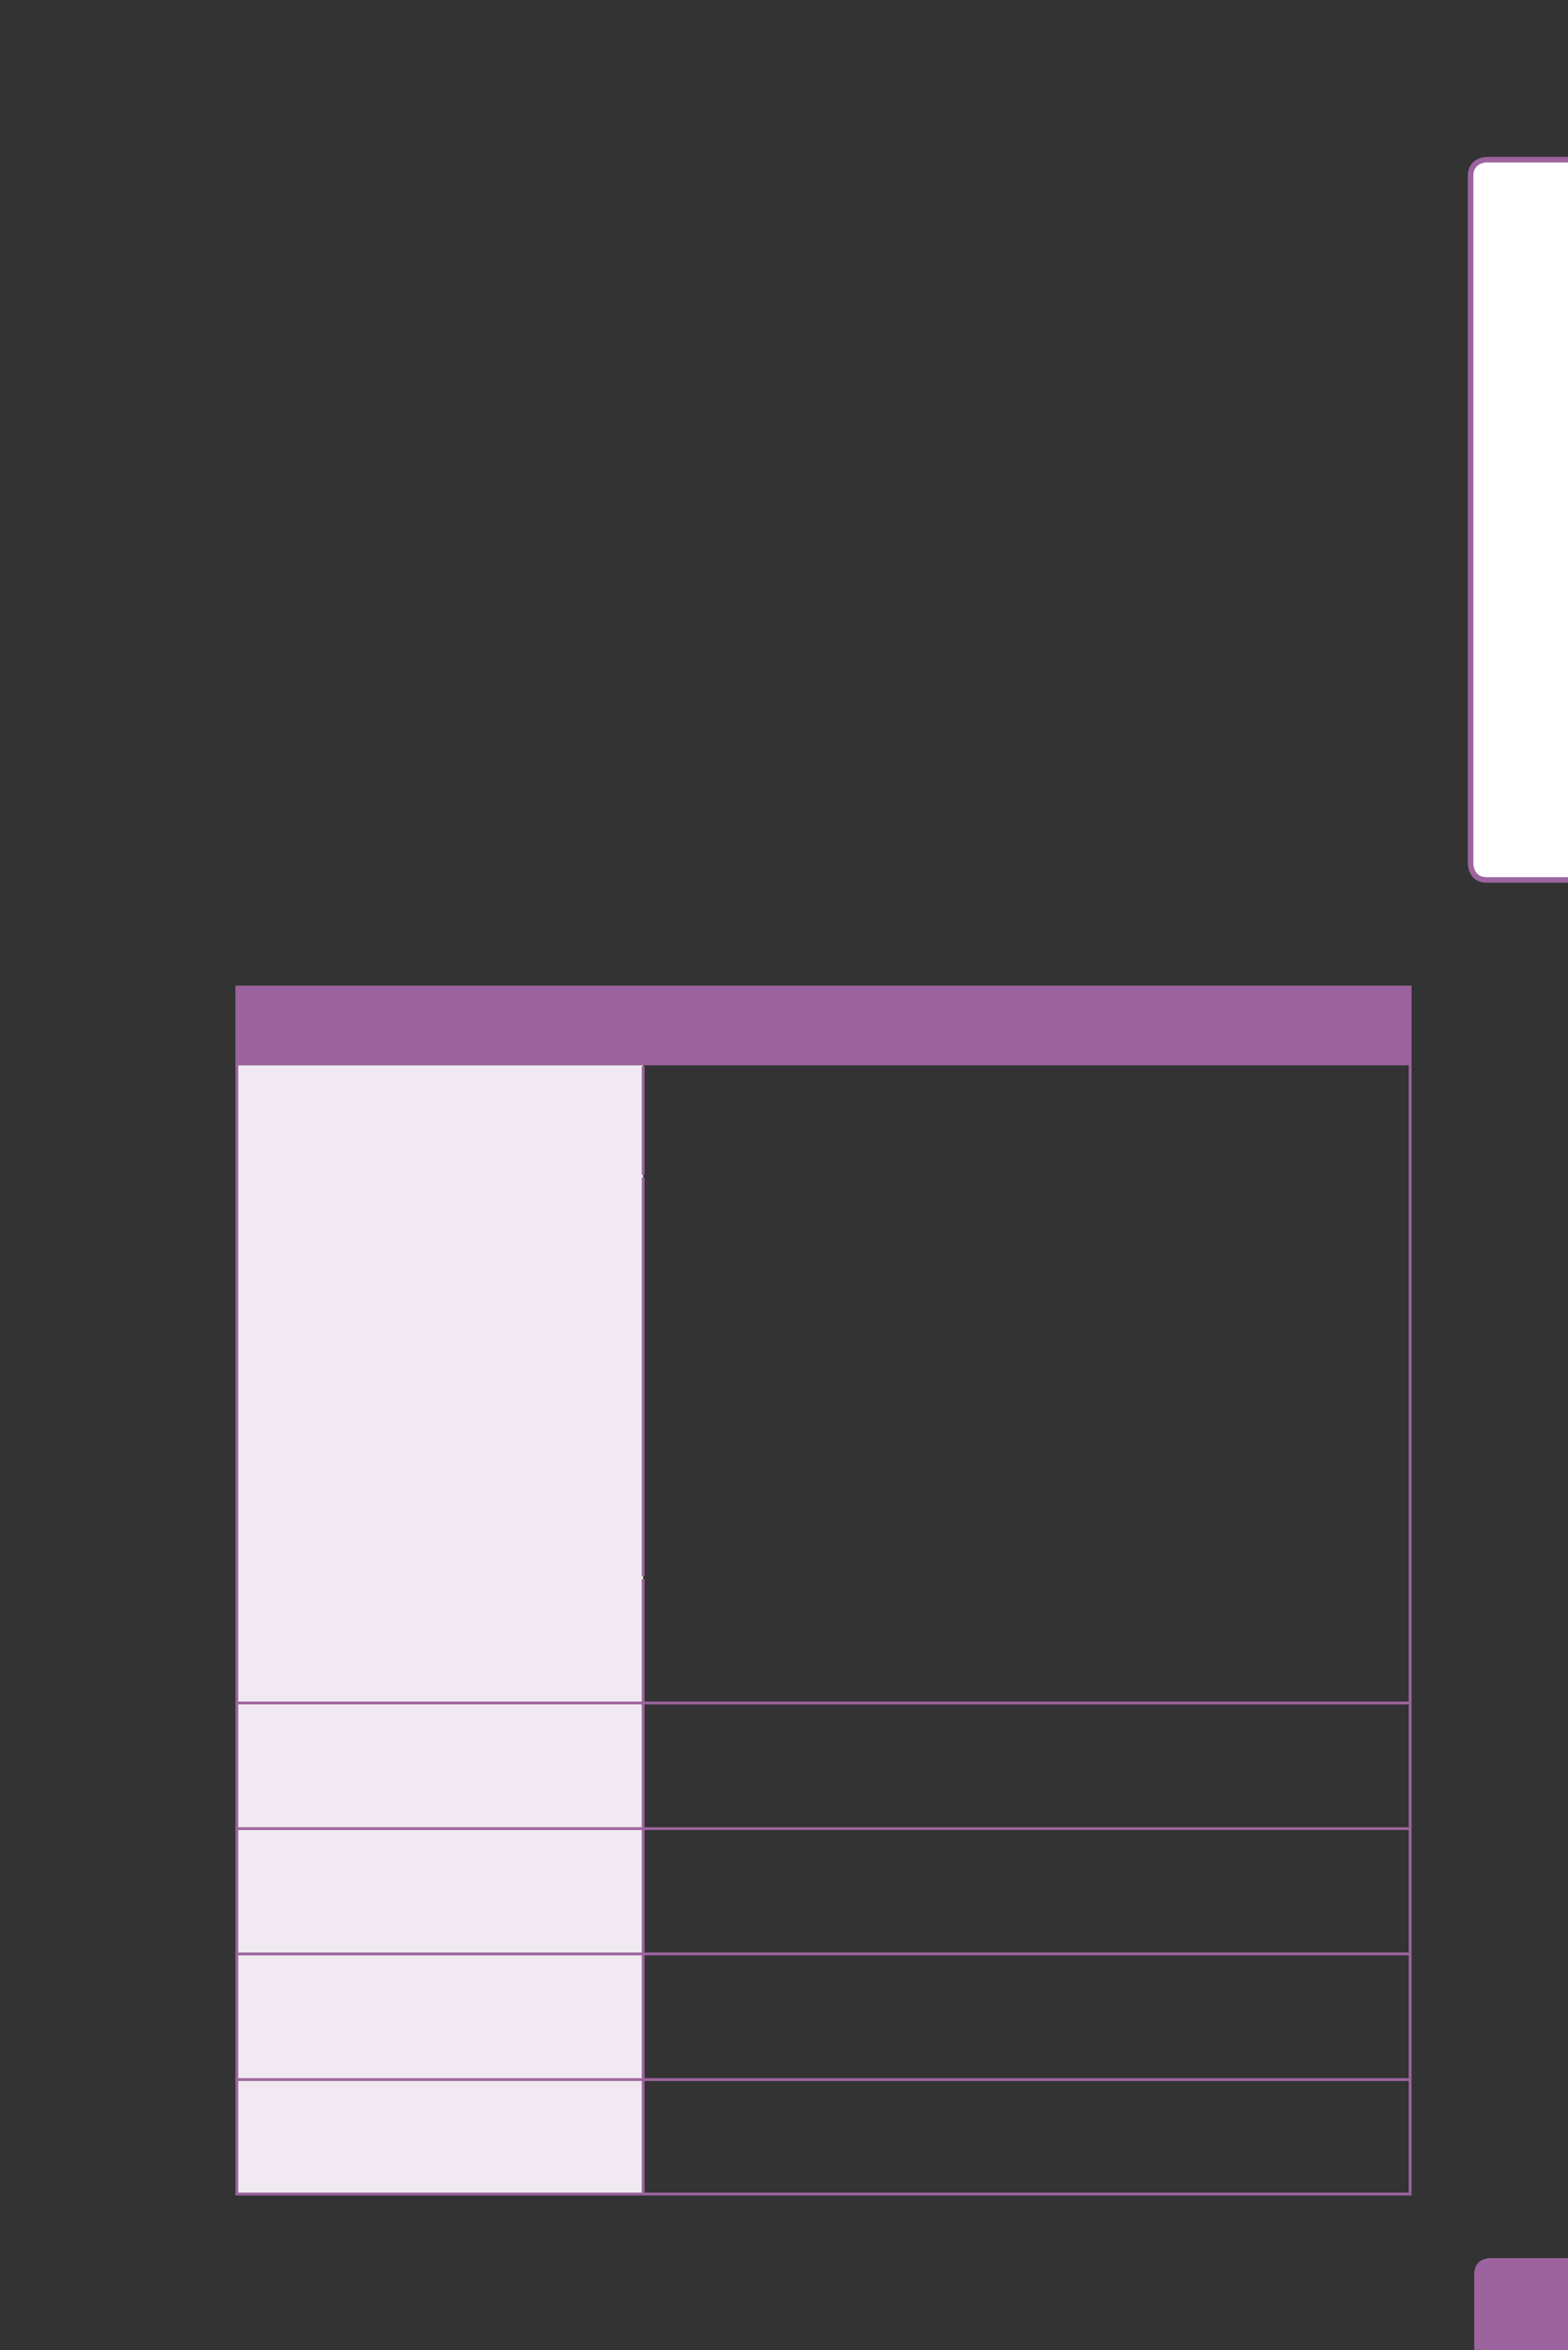 <?xml version="1.0" encoding="UTF-8" standalone="no"?>
<!DOCTYPE svg PUBLIC "-//W3C//DTD SVG 1.1//EN"
"http://www.w3.org/Graphics/SVG/1.1/DTD/svg11.dtd">
<svg viewBox="0 0 433 649" version="1.1" xmlns="http://www.w3.org/2000/svg" xmlns:xlink="http://www.w3.org/1999/xlink">
<rect x="0" y="0" width="433" height="649" fill="#333333" stroke="none"/>
<defs>
<clipPath id="c0_49"><path d="M0,649.6V0H433V649.6Z" /></clipPath>
<style type="text/css"><![CDATA[
.g0_49{
fill: #FFFFFF;
}
.g1_49{
fill: none;
stroke: #9C649E;
stroke-width: 1.528;
stroke-linecap: butt;
stroke-linejoin: miter;
stroke-miterlimit: 4;
}
.g2_49{
fill: #9C649E;
}
.g3_49{
fill: #F0E9F1;
}
.g4_49{
fill: none;
stroke: #9C649E;
stroke-width: 0.779;
stroke-linecap: butt;
stroke-linejoin: miter;
}
]]></style>
</defs>
<g clip-path="url(#c0_49)">
<path d="M410.5,44.1c0,0,-4.4,0,-4.4,4.5V238.5c0,0,0,4.5,4.4,4.5h26.1c0,0,4.4,0,4.4,-4.5V48.6c0,0,0,-4.5,-4.4,-4.5Z" class="g0_49" />
<path d="M410.5,44.1c0,0,-4.4,0,-4.4,4.5V238.5c0,0,0,4.5,4.4,4.5h26.1c0,0,4.4,0,4.4,-4.5V48.6c0,0,0,-4.5,-4.4,-4.5H410.5Z" class="g1_49" />
<path d="M411.4,623.6c0,0,-4.3,0,-4.3,4.4v25.9c0,0,0,4.4,4.3,4.4h26c0,0,4.3,0,4.3,-4.4V628c0,0,0,-4.4,-4.3,-4.4Z" class="g2_49" />
</g>
<path d="M65.3,294.2H389.4V272.6H65.3v21.6Z" class="g2_49" />
<path d="M65.3,294.2H177.6v30.6H65.3V294.2Zm0,30.6H177.6V435.7H65.3V324.8Zm0,110.9H177.6v34.6H65.3V435.7Zm0,34.6H177.6V505H65.3V470.3Zm0,34.7H177.6v34.6H65.3V505Zm0,34.6H177.6v34.7H65.3V539.6Zm0,34.7H177.6v31.6H65.3V574.3Z" class="g3_49" />
<path d="M65.4,294.2V273m-.4,-.4H389.8m-.4,21.6V273m-324,51.8V294.2m112.2,30.2V294.5m211.8,30.3V294.2m-324,50.9V324.8m0,42V345.1m0,41.6V366.8m0,41.1V386.7m0,49V407.9M177.6,345.1V325.2m0,41.6V345.1m0,41.6V366.8M389.4,345.1V324.8m0,42V345.1m0,41.6V366.8M177.6,407.9V386.7m211.8,21.2V386.7M177.6,435.3V407.9m211.8,27.8V407.9m-324,62V435.7m112.2,34.2V436.1m211.8,33.8V435.7m-324,68.9V470.7m0,68.5V505.4m0,68.5V540M65,470.3H177.6M65,505H177.6M65,539.6H177.6m0,-35V470.7m0,68.5V505.4m0,68.5V540m0,-69.7H389.8m-.4,34.3V470.7m0,68.5V505.4m0,68.5V540M177.6,505H389.8M177.6,539.6H389.8M65.4,605.5V574.6m-.4,-.3H177.6m0,31.2V574.6m0,-.3H389.8m-.4,31.2V574.6M65,605.9H389.8" class="g4_49" />
</svg>